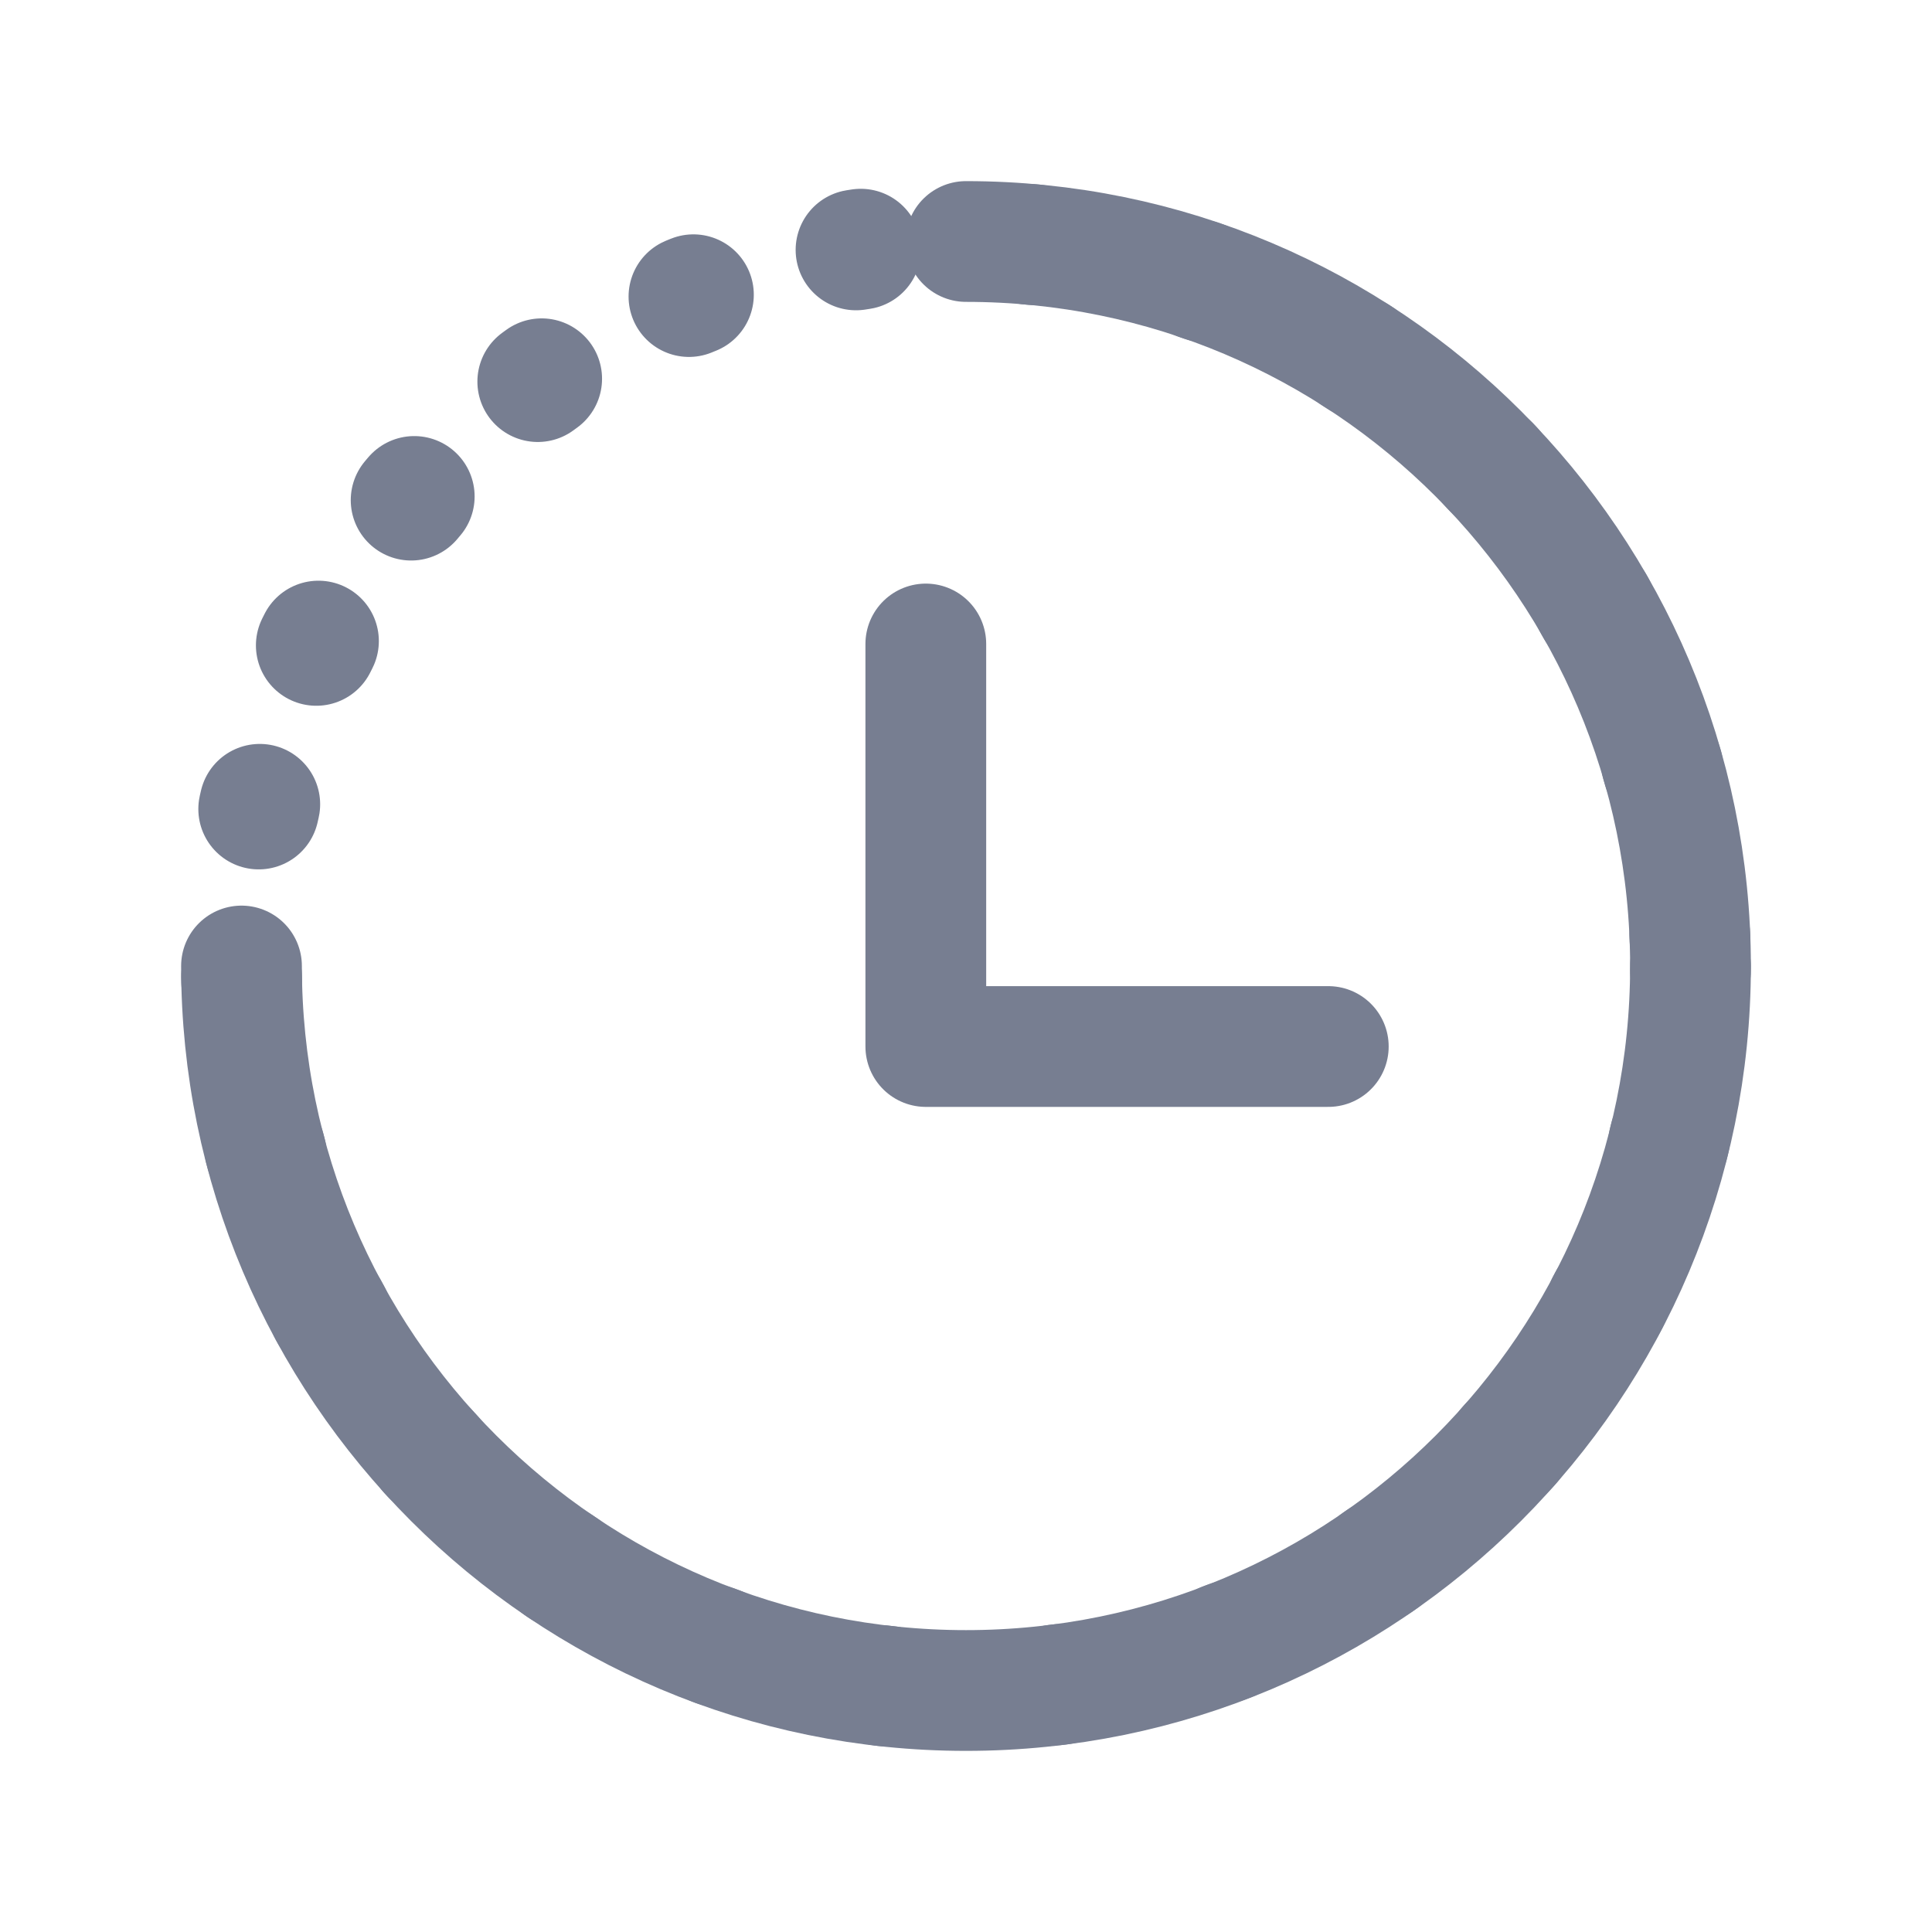 <svg width="40" height="40" viewBox="0 0 40 40" fill="none" xmlns="http://www.w3.org/2000/svg">
<path d="M5 20C5 28.284 11.716 35 20 35C28.284 35 35 28.284 35 20C35 11.716 28.284 5 20 5" stroke="#777E91" stroke-width="2.5" stroke-linecap="round" stroke-linejoin="round"/>
<circle cx="20" cy="20" r="15" stroke="#777E91" stroke-width="2.5" stroke-linecap="round" stroke-dasharray="0.1 3.5"/>
<path d="M19.168 13.333V21.667H27.501" stroke="#777E91" stroke-width="2.5" stroke-linecap="round" stroke-linejoin="round"/>
</svg>
